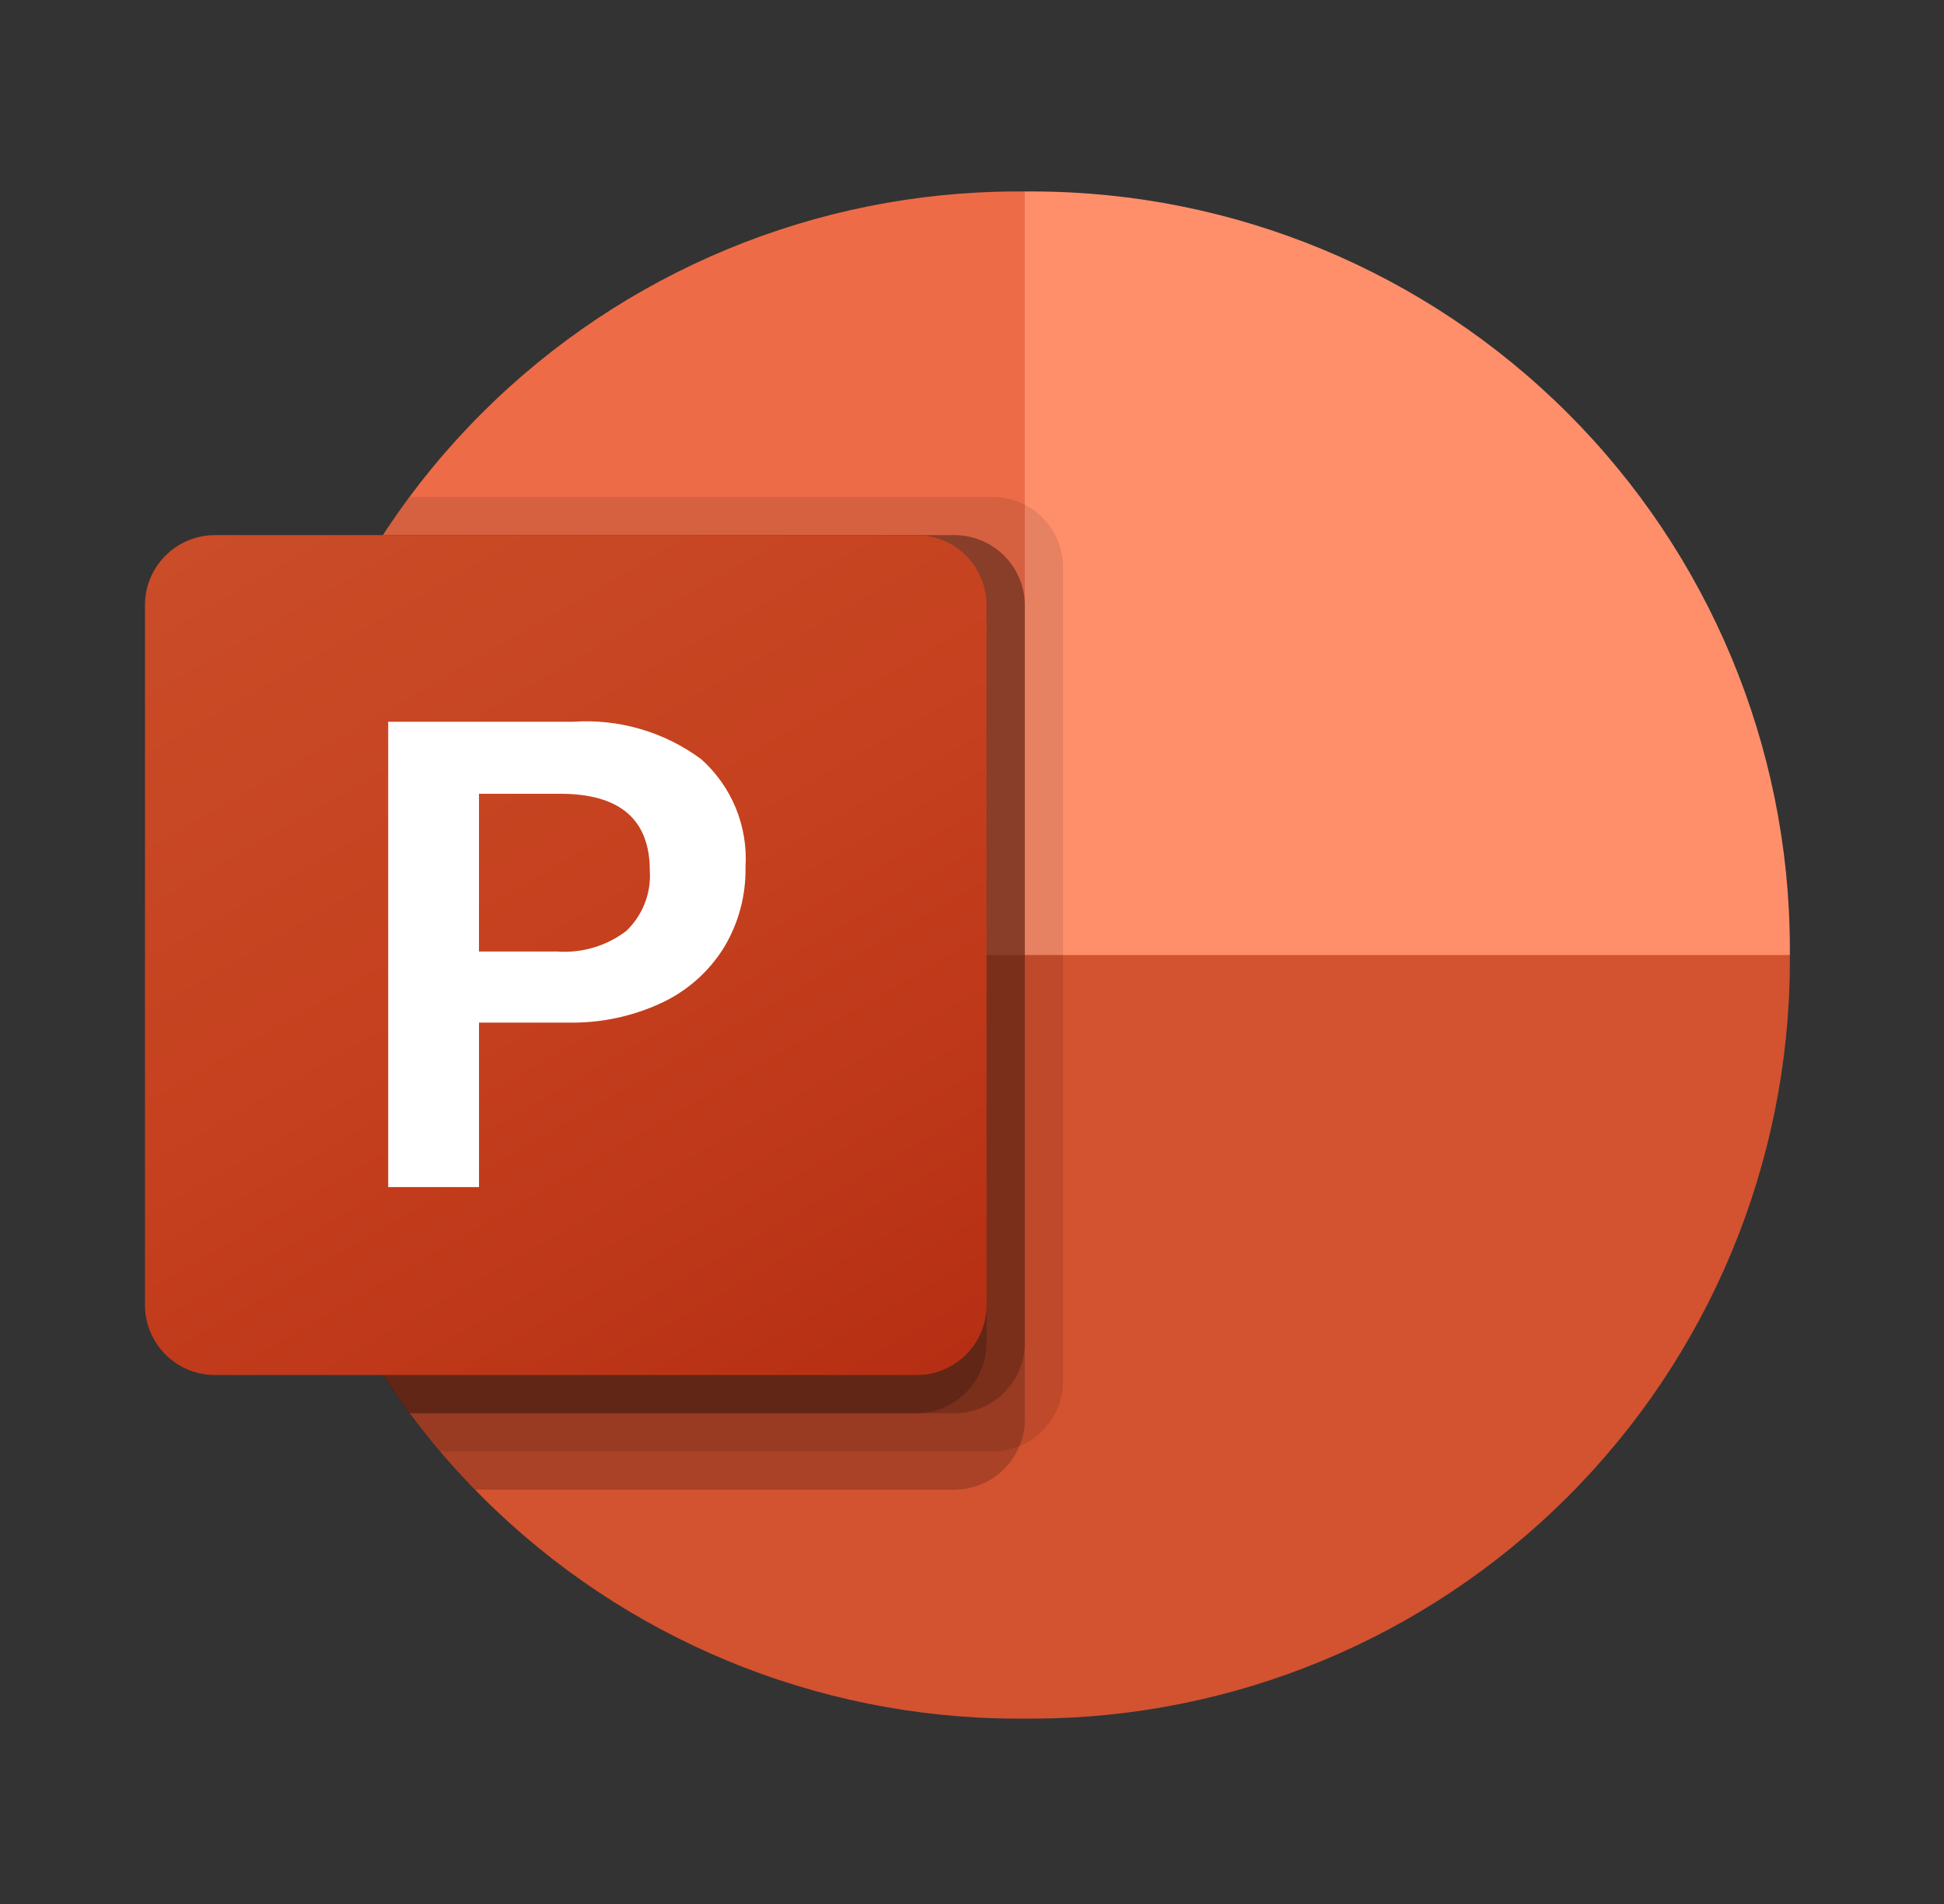 <svg width="49" height="48" viewBox="0 0 49 48" fill="none" xmlns="http://www.w3.org/2000/svg">
<rect x="0" y="0" width="49" height="48" fill="#333333" stroke="none"/>
<path d="M28.723 26.002L25.831 4.827H25.615C20.567 4.836 15.726 6.843 12.153 10.409C8.58 13.976 6.564 18.812 6.546 23.861V24.077L28.723 26.002Z" fill="#ED6C47"/>
<path d="M26.047 4.827H25.831V24.077L35.472 27.927L45.115 24.077V23.861C45.097 18.812 43.081 13.976 39.508 10.41C35.935 6.843 31.096 4.836 26.047 4.827Z" fill="#FF8F6B"/>
<path d="M45.115 24.077V24.289C45.097 29.338 43.08 34.175 39.507 37.742C35.933 41.309 31.093 43.317 26.043 43.327H25.618C20.569 43.316 15.729 41.308 12.156 37.741C8.582 34.174 6.565 29.338 6.546 24.289V24.077H45.115Z" fill="#D35230"/>
<path opacity="0.1" d="M26.795 14.288V34.828C26.793 35.177 26.687 35.518 26.492 35.808C26.296 36.097 26.02 36.323 25.697 36.456C25.486 36.545 25.259 36.591 25.03 36.591H11.098C10.828 36.281 10.57 35.96 10.326 35.629C7.87 32.359 6.543 28.38 6.546 24.29V23.867C6.541 20.178 7.621 16.57 9.651 13.49C9.862 13.159 10.087 12.838 10.326 12.527H25.03C25.497 12.53 25.943 12.716 26.273 13.046C26.604 13.375 26.791 13.821 26.795 14.288Z" fill="black"/>
<path opacity="0.2" d="M25.831 15.252V35.792C25.831 36.02 25.786 36.246 25.697 36.456C25.563 36.778 25.337 37.054 25.048 37.25C24.758 37.445 24.417 37.55 24.068 37.553H11.976C11.671 37.243 11.378 36.922 11.098 36.59C10.828 36.28 10.57 35.959 10.326 35.628C7.87 32.358 6.543 28.379 6.546 24.29V23.866C6.542 20.178 7.621 16.57 9.651 13.49H24.066C24.533 13.493 24.98 13.68 25.31 14.01C25.64 14.339 25.828 14.786 25.831 15.252Z" fill="black"/>
<path opacity="0.2" d="M25.831 15.252V33.867C25.827 34.334 25.64 34.779 25.309 35.109C24.979 35.438 24.533 35.625 24.066 35.628H10.326C7.87 32.358 6.543 28.379 6.546 24.29V23.866C6.542 20.178 7.621 16.57 9.651 13.49H24.066C24.533 13.493 24.98 13.68 25.31 14.01C25.64 14.339 25.828 14.786 25.831 15.252Z" fill="black"/>
<path opacity="0.2" d="M24.867 15.252V33.867C24.863 34.334 24.676 34.779 24.346 35.109C24.015 35.438 23.569 35.625 23.102 35.628H10.326C7.87 32.358 6.543 28.379 6.546 24.29V23.866C6.542 20.178 7.621 16.57 9.651 13.49H23.102C23.569 13.493 24.016 13.68 24.346 14.01C24.676 14.339 24.864 14.786 24.867 15.252Z" fill="black"/>
<path d="M5.422 13.49H23.1C23.568 13.49 24.017 13.675 24.349 14.006C24.68 14.337 24.867 14.786 24.868 15.254V32.902C24.867 33.37 24.68 33.819 24.349 34.149C24.017 34.48 23.568 34.666 23.1 34.665H5.422C5.19 34.666 4.961 34.62 4.746 34.532C4.532 34.443 4.337 34.314 4.173 34.15C4.009 33.986 3.878 33.791 3.789 33.577C3.7 33.363 3.654 33.134 3.654 32.902V15.254C3.654 15.022 3.7 14.792 3.789 14.578C3.878 14.364 4.009 14.169 4.173 14.006C4.337 13.842 4.532 13.712 4.746 13.624C4.961 13.535 5.19 13.49 5.422 13.49Z" fill="url(#paint0_linear_195_65)"/>
<path d="M14.453 18.195C15.603 18.118 16.744 18.452 17.672 19.137C18.053 19.477 18.352 19.899 18.546 20.371C18.74 20.843 18.824 21.354 18.791 21.863C18.804 22.581 18.613 23.288 18.239 23.901C17.861 24.504 17.316 24.985 16.671 25.285C15.933 25.628 15.127 25.797 14.315 25.78H12.074V29.926H9.785V18.195H14.453ZM12.073 23.988H14.044C14.669 24.033 15.289 23.849 15.787 23.469C15.99 23.274 16.149 23.038 16.251 22.775C16.354 22.513 16.397 22.232 16.379 21.951C16.379 20.659 15.626 20.012 14.121 20.011H12.073V23.988Z" fill="white"/>
<defs>
<linearGradient id="paint0_linear_195_65" x1="7.347" y1="12.104" x2="21.175" y2="36.051" gradientUnits="userSpaceOnUse">
<stop stop-color="#CA4C28"/>
<stop offset="0.5" stop-color="#C5401E"/>
<stop offset="1" stop-color="#B62F14"/>
</linearGradient>
</defs>
</svg>
